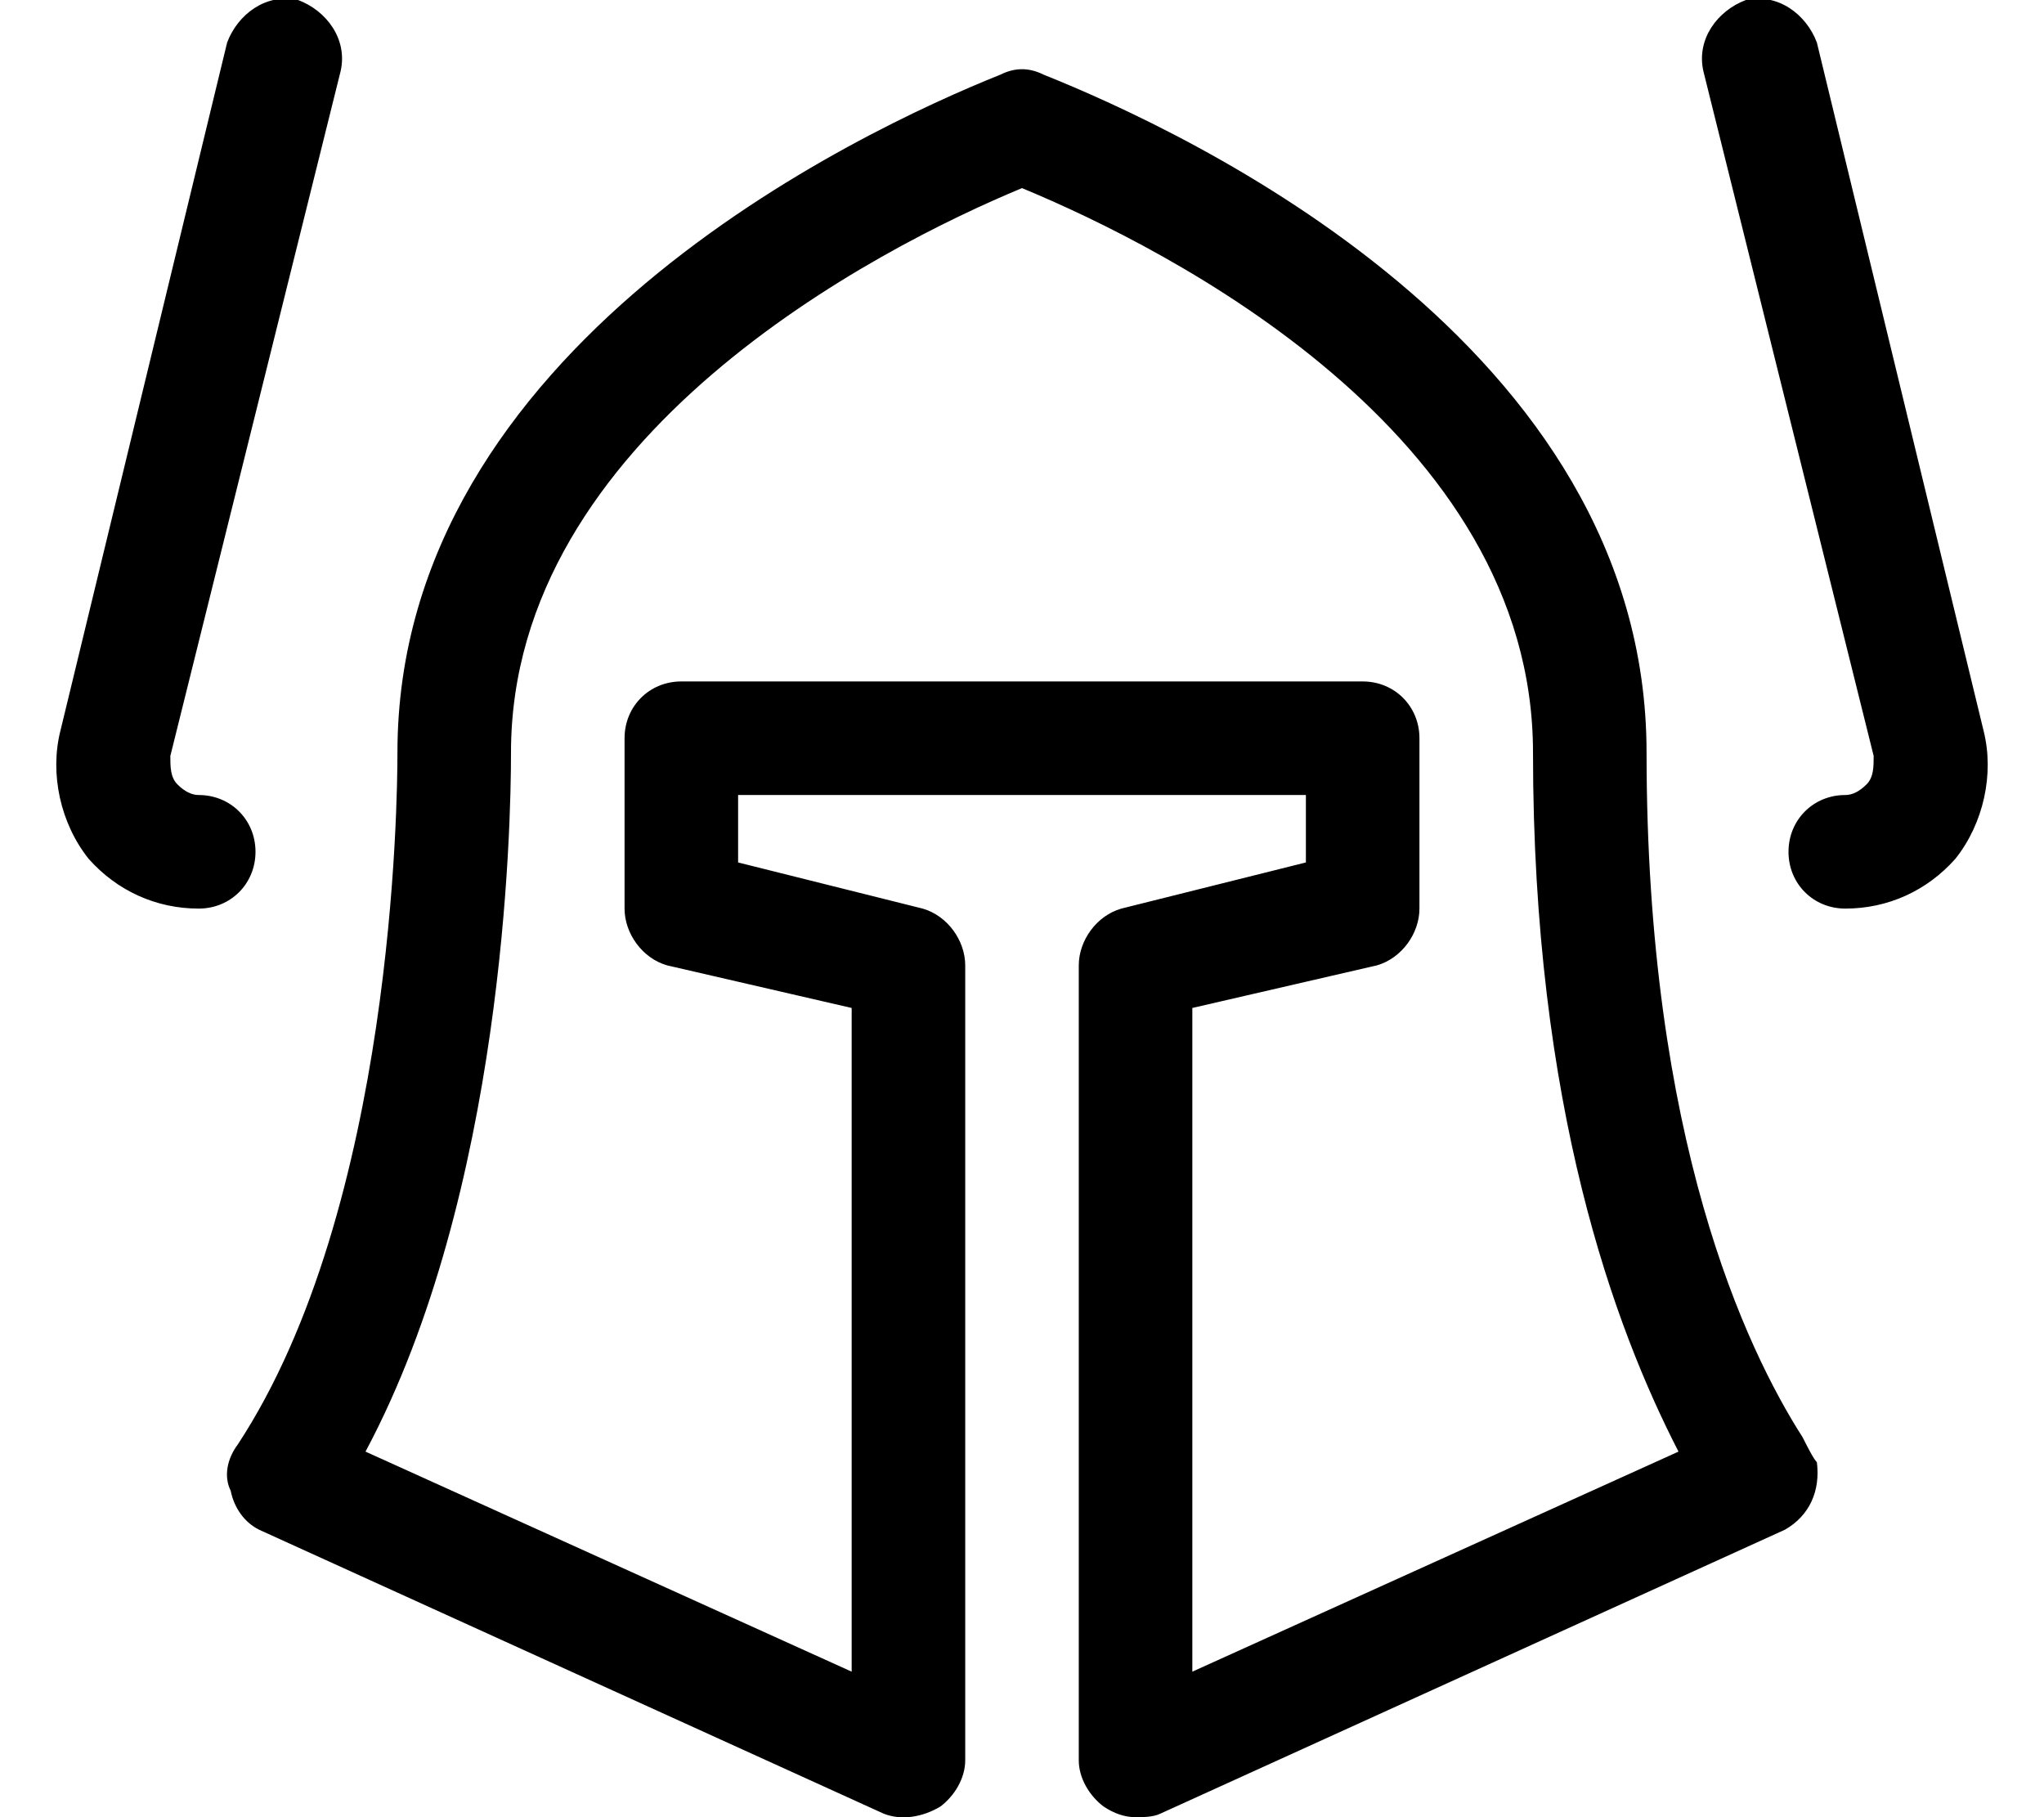 <svg xmlns="http://www.w3.org/2000/svg" viewBox="0 0 576 512"><!-- Font Awesome Pro 6.0.0-alpha1 by @fontawesome - https://fontawesome.com License - https://fontawesome.com/license (Commercial License) --><path d="M508 405C492 380 464 321 464 212C464 97 334 37 294 21C290 19 286 19 282 21C242 37 112 98 112 212C112 225 111 340 67 407C64 411 63 416 65 420C66 425 69 429 73 431L249 511C254 513 260 512 265 509C269 506 272 501 272 496V272C272 265 267 258 260 256L208 243V224H368V243L316 256C309 258 304 265 304 272V496C304 501 307 506 311 509C314 511 317 512 320 512C322 512 325 512 327 511L503 431C510 427 513 420 512 412C511 411 509 407 508 405ZM336 471V284L388 272C395 270 400 263 400 256V208C400 199 393 192 384 192H192C183 192 176 199 176 208V256C176 263 181 270 188 272L240 284V471L103 409C142 336 144 233 144 212C144 123 247 70 288 53C329 70 432 122 432 212C432 312 455 374 473 409L336 471ZM559 206L512 12C509 4 501 -2 492 0C484 3 478 11 480 20L528 213C528 216 528 219 526 221C524 223 522 224 520 224C511 224 504 231 504 240S511 256 520 256C532 256 543 251 551 242C559 232 562 218 559 206ZM72 240C72 231 65 224 56 224C54 224 52 223 50 221C48 219 48 216 48 213L96 20C98 11 92 3 84 0C75 -2 67 4 64 12L17 206C14 218 17 232 25 242C33 251 44 256 56 256C65 256 72 249 72 240Z"/></svg>